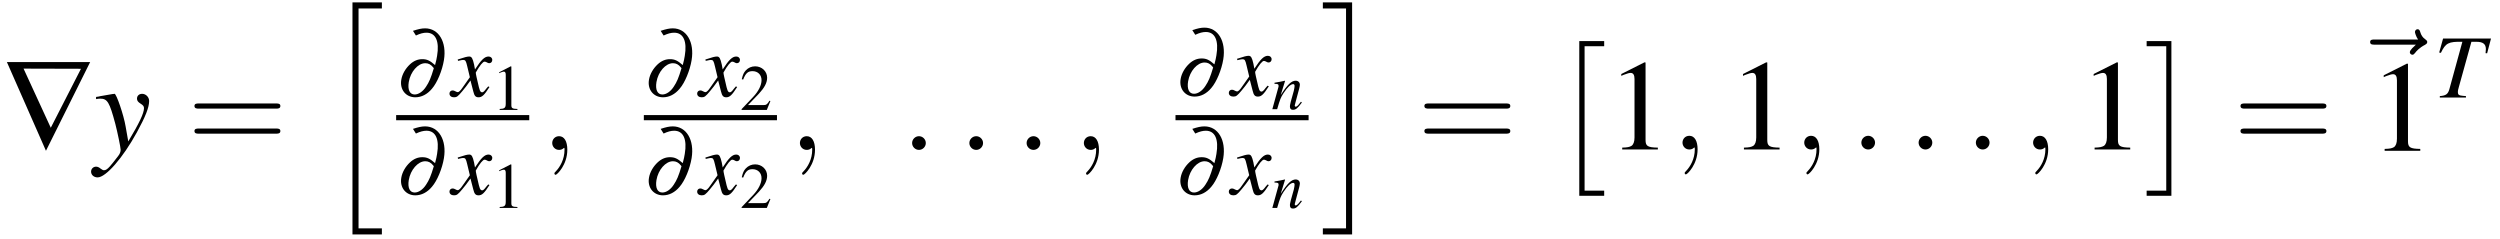 <?xml version="1.0" encoding="UTF-8"?>
<svg xmlns="http://www.w3.org/2000/svg" xmlns:xlink="http://www.w3.org/1999/xlink" width="251pt" height="24pt" viewBox="0 0 251 24" version="1.1">
<defs>
<g>
<symbol overflow="visible" id="glyph0-0">
<path style="stroke:none;" d=""/>
</symbol>
<symbol overflow="visible" id="glyph0-1">
<path style="stroke:none;" d="M 8.828 -8.906 L 0.469 -8.906 L 4.391 0 Z M 7.906 -8.234 L 4.875 -2.312 L 2.141 -8.25 Z M 7.906 -8.234 "/>
</symbol>
<symbol overflow="visible" id="glyph1-0">
<path style="stroke:none;" d=""/>
</symbol>
<symbol overflow="visible" id="glyph1-1">
<path style="stroke:none;" d="M 0.188 -5.188 C 0.359 -5.219 0.453 -5.234 0.594 -5.234 C 1.328 -5.234 1.531 -4.906 2.125 -2.688 C 2.344 -1.844 2.656 -0.328 2.656 -0.109 C 2.656 0.109 2.578 0.312 2.391 0.547 C 1.984 1.078 1.719 1.406 1.578 1.562 C 1.312 1.859 1.156 1.953 0.984 1.953 C 0.906 1.953 0.812 1.922 0.672 1.812 C 0.484 1.656 0.344 1.594 0.188 1.594 C -0.094 1.594 -0.312 1.812 -0.312 2.094 C -0.312 2.422 -0.031 2.672 0.344 2.672 C 1.172 2.672 2.875 0.719 4.281 -1.844 C 5.156 -3.438 5.516 -4.359 5.516 -5 C 5.516 -5.391 5.188 -5.719 4.812 -5.719 C 4.5 -5.719 4.297 -5.516 4.297 -5.234 C 4.297 -5.031 4.406 -4.891 4.656 -4.734 C 4.906 -4.578 5 -4.469 5 -4.281 C 5 -3.766 4.516 -2.766 3.422 -0.938 L 3.156 -2.438 C 2.969 -3.578 2.234 -5.719 2.047 -5.719 L 2 -5.719 C 1.984 -5.703 1.938 -5.703 1.875 -5.703 C 1.766 -5.688 1.297 -5.609 0.609 -5.484 C 0.547 -5.469 0.375 -5.422 0.188 -5.406 Z M 0.188 -5.188 "/>
</symbol>
<symbol overflow="visible" id="glyph2-0">
<path style="stroke:none;" d=""/>
</symbol>
<symbol overflow="visible" id="glyph2-1">
<path style="stroke:none;" d="M 8.906 -4.234 C 9.094 -4.234 9.344 -4.234 9.344 -4.5 C 9.344 -4.75 9.094 -4.75 8.906 -4.75 L 1.156 -4.75 C 0.969 -4.75 0.719 -4.75 0.719 -4.5 C 0.719 -4.234 0.969 -4.234 1.172 -4.234 Z M 8.906 -1.719 C 9.094 -1.719 9.344 -1.719 9.344 -1.984 C 9.344 -2.234 9.094 -2.234 8.906 -2.234 L 1.172 -2.234 C 0.969 -2.234 0.719 -2.234 0.719 -1.984 C 0.719 -1.719 0.969 -1.719 1.156 -1.719 Z M 8.906 -1.719 "/>
</symbol>
<symbol overflow="visible" id="glyph3-0">
<path style="stroke:none;" d=""/>
</symbol>
<symbol overflow="visible" id="glyph3-1">
<path style="stroke:none;" d="M 2.922 22.781 L 5.875 22.781 L 5.875 22.172 L 3.531 22.172 L 3.531 0.094 L 5.875 0.094 L 5.875 -0.516 L 2.922 -0.516 Z M 2.922 22.781 "/>
</symbol>
<symbol overflow="visible" id="glyph3-2">
<path style="stroke:none;" d="M 2.562 22.172 L 0.234 22.172 L 0.234 22.781 L 3.172 22.781 L 3.172 -0.516 L 0.234 -0.516 L 0.234 0.094 L 2.562 0.094 Z M 2.562 22.172 "/>
</symbol>
<symbol overflow="visible" id="glyph3-3">
<path style="stroke:none;" d="M 2.609 15.016 L 5.109 15.016 L 5.109 14.5 L 3.141 14.5 L 3.141 0 L 5.109 0 L 5.109 -0.516 L 2.609 -0.516 Z M 2.609 15.016 "/>
</symbol>
<symbol overflow="visible" id="glyph3-4">
<path style="stroke:none;" d="M 2.766 15.016 L 2.766 -0.516 L 0.281 -0.516 L 0.281 0 L 2.25 0 L 2.25 14.5 L 0.281 14.5 L 0.281 15.016 Z M 2.766 15.016 "/>
</symbol>
<symbol overflow="visible" id="glyph4-0">
<path style="stroke:none;" d=""/>
</symbol>
<symbol overflow="visible" id="glyph4-1">
<path style="stroke:none;" d="M 1.984 -6.109 C 2.422 -6.312 2.734 -6.391 3.047 -6.391 C 3.969 -6.391 4.359 -5.531 4.109 -4.062 C 4.078 -3.797 4.016 -3.594 3.906 -3.141 C 3.391 -3.594 3.094 -3.734 2.625 -3.734 C 2.188 -3.734 1.781 -3.578 1.391 -3.219 C 0.938 -2.797 0.609 -2.234 0.516 -1.672 C 0.344 -0.688 0.969 0.094 1.922 0.094 C 2.547 0.094 3.125 -0.203 3.594 -0.766 C 4.125 -1.375 4.625 -2.594 4.797 -3.641 C 5.094 -5.453 4.281 -6.828 2.906 -6.828 C 2.547 -6.828 2.219 -6.75 1.688 -6.578 Z M 3.781 -2.828 C 3.484 -1.828 3.312 -1.438 3 -0.969 C 2.688 -0.484 2.25 -0.188 1.859 -0.188 C 1.359 -0.188 1.141 -0.672 1.266 -1.438 C 1.438 -2.469 2.188 -3.328 2.922 -3.328 C 3.234 -3.328 3.484 -3.203 3.719 -2.906 C 3.766 -2.859 3.766 -2.859 3.781 -2.828 Z M 3.781 -2.828 "/>
</symbol>
<symbol overflow="visible" id="glyph5-0">
<path style="stroke:none;" d=""/>
</symbol>
<symbol overflow="visible" id="glyph5-1">
<path style="stroke:none;" d="M 3.641 -1 C 3.578 -0.922 3.531 -0.875 3.438 -0.766 C 3.234 -0.484 3.125 -0.406 3.031 -0.406 C 2.891 -0.406 2.812 -0.516 2.75 -0.766 C 2.734 -0.844 2.719 -0.891 2.703 -0.922 C 2.484 -1.844 2.391 -2.25 2.391 -2.391 C 2.781 -3.094 3.109 -3.484 3.266 -3.484 C 3.328 -3.484 3.406 -3.469 3.484 -3.422 C 3.594 -3.359 3.656 -3.328 3.734 -3.328 C 3.922 -3.328 4.047 -3.469 4.047 -3.656 C 4.047 -3.859 3.891 -4 3.672 -4 C 3.281 -4 2.938 -3.672 2.312 -2.703 L 2.219 -3.203 C 2.078 -3.812 1.984 -4 1.734 -4 C 1.547 -4 1.234 -3.922 0.688 -3.734 L 0.578 -3.703 L 0.609 -3.562 C 0.953 -3.641 1.047 -3.656 1.125 -3.656 C 1.344 -3.656 1.406 -3.578 1.531 -3.031 L 1.797 -1.922 L 1.047 -0.859 C 0.875 -0.594 0.688 -0.422 0.594 -0.422 C 0.531 -0.422 0.438 -0.453 0.359 -0.5 C 0.234 -0.578 0.141 -0.594 0.062 -0.594 C -0.109 -0.594 -0.25 -0.469 -0.25 -0.281 C -0.25 -0.047 -0.062 0.094 0.203 0.094 C 0.484 0.094 0.594 0.016 1.047 -0.531 C 1.297 -0.828 1.484 -1.062 1.859 -1.594 L 2.141 -0.5 C 2.25 -0.047 2.375 0.094 2.672 0.094 C 3.016 0.094 3.25 -0.125 3.766 -0.938 Z M 3.641 -1 "/>
</symbol>
<symbol overflow="visible" id="glyph5-2">
<path style="stroke:none;" d="M 5.734 -5.922 L 0.922 -5.922 L 0.531 -4.516 L 0.703 -4.484 C 1.172 -5.469 1.469 -5.625 2.859 -5.594 L 1.547 -0.812 C 1.406 -0.328 1.188 -0.188 0.594 -0.141 L 0.594 0 L 3.219 0 L 3.219 -0.141 C 3.062 -0.156 2.922 -0.172 2.875 -0.172 C 2.516 -0.203 2.406 -0.281 2.406 -0.547 C 2.406 -0.672 2.422 -0.781 2.516 -1.094 L 3.766 -5.594 L 4.266 -5.594 C 4.922 -5.594 5.219 -5.375 5.219 -4.859 C 5.219 -4.75 5.203 -4.609 5.188 -4.453 L 5.344 -4.438 Z M 5.734 -5.922 "/>
</symbol>
<symbol overflow="visible" id="glyph6-0">
<path style="stroke:none;" d=""/>
</symbol>
<symbol overflow="visible" id="glyph6-1">
<path style="stroke:none;" d="M 1.875 -4.375 L 0.719 -3.781 L 0.719 -3.688 C 0.797 -3.719 0.859 -3.75 0.891 -3.766 C 1.016 -3.812 1.125 -3.844 1.188 -3.844 C 1.312 -3.844 1.375 -3.734 1.375 -3.531 L 1.375 -0.609 C 1.375 -0.391 1.328 -0.234 1.219 -0.188 C 1.125 -0.125 1.031 -0.109 0.766 -0.094 L 0.766 0 L 2.547 0 L 2.547 -0.094 C 2.031 -0.109 1.938 -0.172 1.938 -0.484 L 1.938 -4.359 Z M 1.875 -4.375 "/>
</symbol>
<symbol overflow="visible" id="glyph6-2">
<path style="stroke:none;" d="M 3.078 -0.891 L 2.984 -0.922 C 2.75 -0.547 2.672 -0.484 2.375 -0.484 L 0.828 -0.484 L 1.922 -1.625 C 2.484 -2.234 2.75 -2.719 2.75 -3.234 C 2.75 -3.875 2.219 -4.375 1.547 -4.375 C 1.188 -4.375 0.859 -4.234 0.609 -3.969 C 0.406 -3.75 0.312 -3.547 0.203 -3.078 L 0.344 -3.047 C 0.594 -3.688 0.828 -3.891 1.281 -3.891 C 1.812 -3.891 2.188 -3.531 2.188 -2.984 C 2.188 -2.484 1.891 -1.875 1.344 -1.297 L 0.188 -0.078 L 0.188 0 L 2.719 0 Z M 3.078 -0.891 "/>
</symbol>
<symbol overflow="visible" id="glyph7-0">
<path style="stroke:none;" d=""/>
</symbol>
<symbol overflow="visible" id="glyph7-1">
<path style="stroke:none;" d="M 2.625 -0.016 C 2.625 -0.875 2.312 -1.375 1.797 -1.375 C 1.375 -1.375 1.109 -1.047 1.109 -0.688 C 1.109 -0.344 1.375 0 1.797 0 C 1.953 0 2.125 -0.047 2.25 -0.172 C 2.297 -0.188 2.312 -0.203 2.312 -0.203 C 2.328 -0.203 2.344 -0.188 2.344 -0.016 C 2.344 0.953 1.891 1.719 1.469 2.156 C 1.328 2.297 1.328 2.312 1.328 2.359 C 1.328 2.453 1.391 2.5 1.453 2.5 C 1.594 2.5 2.625 1.5 2.625 -0.016 Z M 2.625 -0.016 "/>
</symbol>
<symbol overflow="visible" id="glyph7-2">
<path style="stroke:none;" d="M 2.484 -0.688 C 2.484 -1.062 2.172 -1.375 1.797 -1.375 C 1.422 -1.375 1.109 -1.062 1.109 -0.688 C 1.109 -0.312 1.422 0 1.797 0 C 2.172 0 2.484 -0.312 2.484 -0.688 Z M 2.484 -0.688 "/>
</symbol>
<symbol overflow="visible" id="glyph7-3">
<path style="stroke:none;" d="M 6.953 -7.703 C 6.781 -7.531 6.344 -7.172 6.344 -6.938 C 6.344 -6.812 6.469 -6.688 6.609 -6.688 C 6.719 -6.688 6.781 -6.781 6.859 -6.859 C 7 -7.047 7.312 -7.406 7.875 -7.688 C 7.969 -7.75 8.094 -7.812 8.094 -7.969 C 8.094 -8.094 8 -8.156 7.922 -8.219 C 7.625 -8.422 7.484 -8.656 7.391 -8.969 C 7.359 -9.078 7.312 -9.25 7.125 -9.25 C 6.938 -9.25 6.859 -9.078 6.859 -8.969 C 6.859 -8.906 6.969 -8.5 7.172 -8.219 L 2.812 -8.219 C 2.594 -8.219 2.359 -8.219 2.359 -7.969 C 2.359 -7.703 2.594 -7.703 2.812 -7.703 Z M 6.953 -7.703 "/>
</symbol>
<symbol overflow="visible" id="glyph8-0">
<path style="stroke:none;" d=""/>
</symbol>
<symbol overflow="visible" id="glyph8-1">
<path style="stroke:none;" d="M 2.969 -0.75 L 2.844 -0.594 C 2.656 -0.344 2.531 -0.25 2.438 -0.25 C 2.391 -0.25 2.344 -0.297 2.344 -0.344 C 2.344 -0.391 2.344 -0.391 2.438 -0.75 L 2.797 -2.094 C 2.828 -2.219 2.859 -2.375 2.859 -2.453 C 2.859 -2.688 2.688 -2.859 2.438 -2.859 C 2.016 -2.859 1.609 -2.469 0.938 -1.422 L 1.375 -2.844 L 1.359 -2.859 C 1.016 -2.781 0.875 -2.75 0.312 -2.656 L 0.312 -2.547 C 0.641 -2.547 0.719 -2.5 0.719 -2.375 C 0.719 -2.328 0.719 -2.297 0.719 -2.266 L 0.094 0 L 0.578 0 C 0.875 -1.016 0.938 -1.172 1.219 -1.609 C 1.609 -2.203 1.938 -2.516 2.188 -2.516 C 2.281 -2.516 2.328 -2.453 2.328 -2.328 C 2.328 -2.25 2.297 -2.047 2.25 -1.844 L 1.953 -0.781 C 1.875 -0.453 1.859 -0.359 1.859 -0.297 C 1.859 -0.047 1.953 0.062 2.156 0.062 C 2.453 0.062 2.625 -0.078 3.062 -0.672 Z M 2.969 -0.75 "/>
</symbol>
<symbol overflow="visible" id="glyph9-0">
<path style="stroke:none;" d=""/>
</symbol>
<symbol overflow="visible" id="glyph9-1">
<path style="stroke:none;" d="M 3.766 -8.75 L 1.438 -7.578 L 1.438 -7.391 C 1.594 -7.469 1.734 -7.516 1.781 -7.531 C 2.016 -7.625 2.234 -7.688 2.375 -7.688 C 2.641 -7.688 2.766 -7.484 2.766 -7.078 L 2.766 -1.203 C 2.766 -0.781 2.656 -0.484 2.453 -0.359 C 2.25 -0.25 2.078 -0.203 1.531 -0.188 L 1.531 0 L 5.109 0 L 5.109 -0.188 C 4.078 -0.203 3.875 -0.344 3.875 -0.953 L 3.875 -8.734 Z M 3.766 -8.75 "/>
</symbol>
</g>
</defs>
<g id="surface1">
<g style="fill:rgb(0%,0%,0%);fill-opacity:1;">
  <use xlink:href="#glyph0-1" x="0.223" y="15.139"/>
</g>
<g style="fill:rgb(0%,0%,0%);fill-opacity:1;">
  <use xlink:href="#glyph1-1" x="9.457" y="15.139"/>
</g>
<g style="fill:rgb(0%,0%,0%);fill-opacity:1;">
  <use xlink:href="#glyph2-1" x="18.805" y="15.139"/>
</g>
<g style="fill:rgb(0%,0%,0%);fill-opacity:1;">
  <use xlink:href="#glyph3-1" x="32.466" y="0.756"/>
</g>
<g style="fill:rgb(0%,0%,0%);fill-opacity:1;">
  <use xlink:href="#glyph4-1" x="39.774" y="9.674"/>
</g>
<g style="fill:rgb(0%,0%,0%);fill-opacity:1;">
  <use xlink:href="#glyph5-1" x="45.377" y="9.674"/>
</g>
<g style="fill:rgb(0%,0%,0%);fill-opacity:1;">
  <use xlink:href="#glyph6-1" x="49.402" y="11.034"/>
</g>
<path style="fill:none;stroke-width:0.518;stroke-linecap:butt;stroke-linejoin:miter;stroke:rgb(0%,0%,0%);stroke-opacity:1;stroke-miterlimit:10;" d="M 139.773 -29.703 L 153.137 -29.703 " transform="matrix(1,0,0,-1,-100,-17.89)"/>
<g style="fill:rgb(0%,0%,0%);fill-opacity:1;">
  <use xlink:href="#glyph4-1" x="39.774" y="19.517"/>
</g>
<g style="fill:rgb(0%,0%,0%);fill-opacity:1;">
  <use xlink:href="#glyph5-1" x="45.377" y="19.517"/>
</g>
<g style="fill:rgb(0%,0%,0%);fill-opacity:1;">
  <use xlink:href="#glyph6-1" x="49.402" y="20.877"/>
</g>
<g style="fill:rgb(0%,0%,0%);fill-opacity:1;">
  <use xlink:href="#glyph7-1" x="54.334" y="15.049"/>
</g>
<g style="fill:rgb(0%,0%,0%);fill-opacity:1;">
  <use xlink:href="#glyph4-1" x="64.642" y="9.674"/>
</g>
<g style="fill:rgb(0%,0%,0%);fill-opacity:1;">
  <use xlink:href="#glyph5-1" x="70.245" y="9.674"/>
</g>
<g style="fill:rgb(0%,0%,0%);fill-opacity:1;">
  <use xlink:href="#glyph6-2" x="74.27" y="11.034"/>
</g>
<path style="fill:none;stroke-width:0.518;stroke-linecap:butt;stroke-linejoin:miter;stroke:rgb(0%,0%,0%);stroke-opacity:1;stroke-miterlimit:10;" d="M 164.641 -29.703 L 178.008 -29.703 " transform="matrix(1,0,0,-1,-100,-17.89)"/>
<g style="fill:rgb(0%,0%,0%);fill-opacity:1;">
  <use xlink:href="#glyph4-1" x="64.642" y="19.517"/>
</g>
<g style="fill:rgb(0%,0%,0%);fill-opacity:1;">
  <use xlink:href="#glyph5-1" x="70.245" y="19.517"/>
</g>
<g style="fill:rgb(0%,0%,0%);fill-opacity:1;">
  <use xlink:href="#glyph6-2" x="74.27" y="20.877"/>
</g>
<g style="fill:rgb(0%,0%,0%);fill-opacity:1;">
  <use xlink:href="#glyph7-1" x="79.202" y="15.049"/>
</g>
<g style="fill:rgb(0%,0%,0%);fill-opacity:1;">
  <use xlink:href="#glyph7-2" x="90.467" y="15.049"/>
</g>
<g style="fill:rgb(0%,0%,0%);fill-opacity:1;">
  <use xlink:href="#glyph7-2" x="96.215" y="15.049"/>
</g>
<g style="fill:rgb(0%,0%,0%);fill-opacity:1;">
  <use xlink:href="#glyph7-2" x="101.963" y="15.049"/>
</g>
<g style="fill:rgb(0%,0%,0%);fill-opacity:1;">
  <use xlink:href="#glyph7-1" x="107.711" y="15.049"/>
</g>
<g style="fill:rgb(0%,0%,0%);fill-opacity:1;">
  <use xlink:href="#glyph4-1" x="118.02" y="9.603"/>
</g>
<g style="fill:rgb(0%,0%,0%);fill-opacity:1;">
  <use xlink:href="#glyph5-1" x="123.623" y="9.603"/>
</g>
<g style="fill:rgb(0%,0%,0%);fill-opacity:1;">
  <use xlink:href="#glyph8-1" x="127.648" y="10.963"/>
</g>
<path style="fill:none;stroke-width:0.518;stroke-linecap:butt;stroke-linejoin:miter;stroke:rgb(0%,0%,0%);stroke-opacity:1;stroke-miterlimit:10;" d="M 218.02 -29.703 L 231.383 -29.703 " transform="matrix(1,0,0,-1,-100,-17.89)"/>
<g style="fill:rgb(0%,0%,0%);fill-opacity:1;">
  <use xlink:href="#glyph4-1" x="118.02" y="19.517"/>
</g>
<g style="fill:rgb(0%,0%,0%);fill-opacity:1;">
  <use xlink:href="#glyph5-1" x="123.623" y="19.517"/>
</g>
<g style="fill:rgb(0%,0%,0%);fill-opacity:1;">
  <use xlink:href="#glyph8-1" x="127.648" y="20.877"/>
</g>
<g style="fill:rgb(0%,0%,0%);fill-opacity:1;">
  <use xlink:href="#glyph3-2" x="132.58" y="0.756"/>
</g>
<g style="fill:rgb(0%,0%,0%);fill-opacity:1;">
  <use xlink:href="#glyph2-1" x="142.29" y="15.139"/>
</g>
<g style="fill:rgb(0%,0%,0%);fill-opacity:1;">
  <use xlink:href="#glyph3-3" x="155.951" y="4.641"/>
</g>
<g style="fill:rgb(0%,0%,0%);fill-opacity:1;">
  <use xlink:href="#glyph9-1" x="161.339" y="15.009"/>
</g>
<g style="fill:rgb(0%,0%,0%);fill-opacity:1;">
  <use xlink:href="#glyph7-1" x="167.814" y="15.009"/>
</g>
<g style="fill:rgb(0%,0%,0%);fill-opacity:1;">
  <use xlink:href="#glyph9-1" x="173.56" y="15.009"/>
</g>
<g style="fill:rgb(0%,0%,0%);fill-opacity:1;">
  <use xlink:href="#glyph7-1" x="180.036" y="15.009"/>
</g>
<g style="fill:rgb(0%,0%,0%);fill-opacity:1;">
  <use xlink:href="#glyph7-2" x="185.771" y="15.009"/>
</g>
<g style="fill:rgb(0%,0%,0%);fill-opacity:1;">
  <use xlink:href="#glyph7-2" x="191.519" y="15.009"/>
</g>
<g style="fill:rgb(0%,0%,0%);fill-opacity:1;">
  <use xlink:href="#glyph7-2" x="197.267" y="15.009"/>
</g>
<g style="fill:rgb(0%,0%,0%);fill-opacity:1;">
  <use xlink:href="#glyph7-1" x="203.014" y="15.009"/>
</g>
<g style="fill:rgb(0%,0%,0%);fill-opacity:1;">
  <use xlink:href="#glyph9-1" x="208.766" y="15.009"/>
</g>
<g style="fill:rgb(0%,0%,0%);fill-opacity:1;">
  <use xlink:href="#glyph3-4" x="215.242" y="4.641"/>
</g>
<g style="fill:rgb(0%,0%,0%);fill-opacity:1;">
  <use xlink:href="#glyph2-1" x="224.227" y="15.139"/>
</g>
<g style="fill:rgb(0%,0%,0%);fill-opacity:1;">
  <use xlink:href="#glyph7-3" x="235.602" y="12.186"/>
</g>
<g style="fill:rgb(0%,0%,0%);fill-opacity:1;">
  <use xlink:href="#glyph9-1" x="237.887" y="15.139"/>
</g>
<g style="fill:rgb(0%,0%,0%);fill-opacity:1;">
  <use xlink:href="#glyph5-2" x="244.363" y="9.79"/>
</g>
</g>
</svg>
